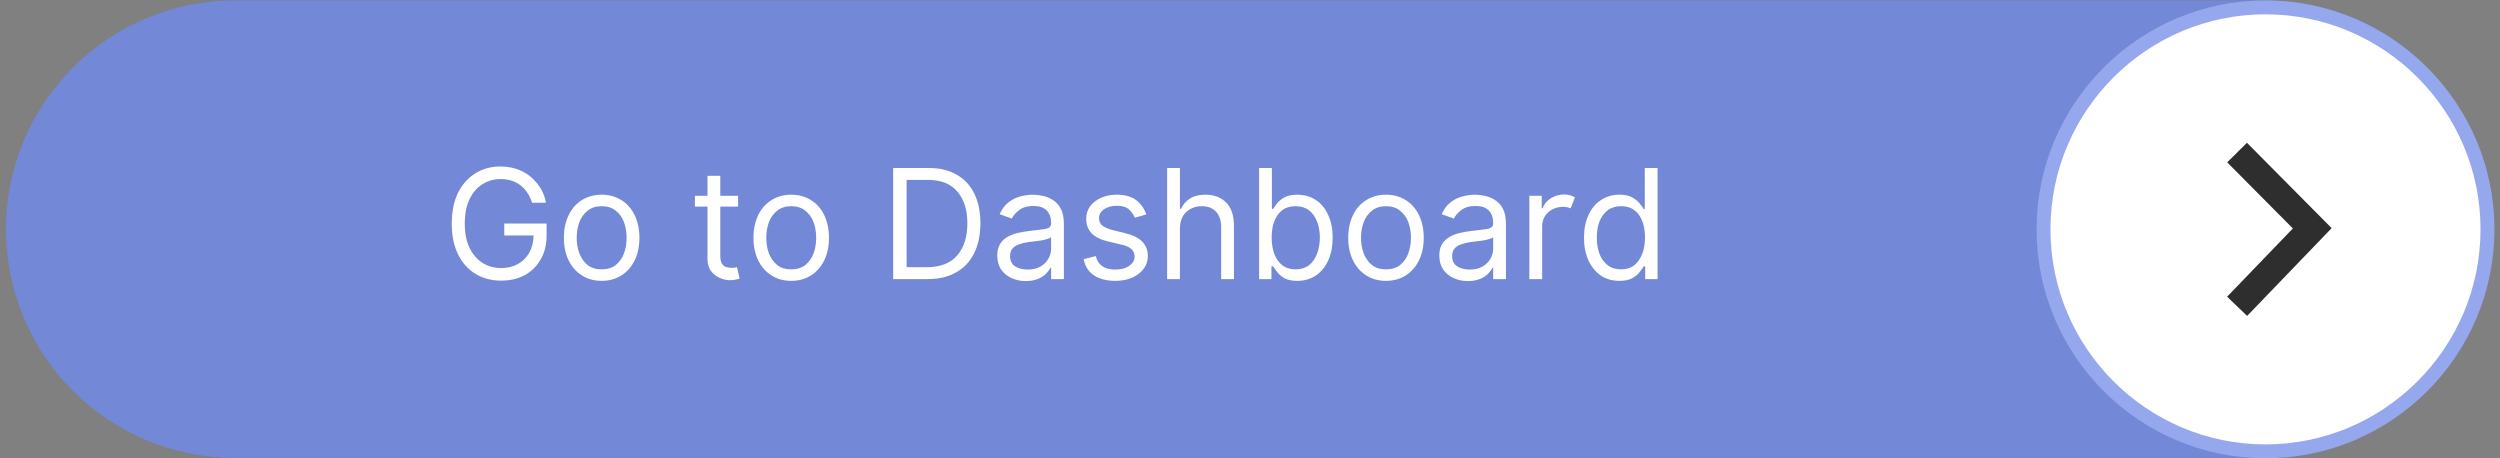 <svg xmlns="http://www.w3.org/2000/svg" xmlns:xlink="http://www.w3.org/1999/xlink" width="240" zoomAndPan="magnify" viewBox="0 0 180 33" height="44" preserveAspectRatio="xMidYMid meet" version="1.0"><rect x="0" y="0" width="180" height="33" fill="#808080" stroke="none"/><defs><g/><clipPath id="12abfae858"><path d="M 0.43 0.031 L 179.57 0.031 L 179.57 32.969 L 0.43 32.969 Z M 0.43 0.031 " clip-rule="nonzero"/></clipPath><clipPath id="941fcbf886"><path d="M 16.898 0.031 L 163.102 0.031 C 167.469 0.031 171.656 1.77 174.746 4.855 C 177.832 7.945 179.57 12.133 179.57 16.5 C 179.57 20.867 177.832 25.055 174.746 28.145 C 171.656 31.23 167.469 32.969 163.102 32.969 L 16.898 32.969 C 12.531 32.969 8.344 31.23 5.254 28.145 C 2.168 25.055 0.43 20.867 0.43 16.5 C 0.43 12.133 2.168 7.945 5.254 4.855 C 8.344 1.77 12.531 0.031 16.898 0.031 " clip-rule="nonzero"/></clipPath><clipPath id="1c68812ac4"><path d="M 147 0.031 L 179.598 0.031 L 179.598 32.996 L 147 32.996 Z M 147 0.031 " clip-rule="nonzero"/></clipPath><clipPath id="46fcad80a6"><path d="M 146.633 0.031 L 179.598 0.031 L 179.598 32.996 L 146.633 32.996 Z M 146.633 0.031 " clip-rule="nonzero"/></clipPath></defs><g clip-path="url(#12abfae858)"><g clip-path="url(#941fcbf886)"><path fill="#7388d7" d="M 0.43 0.031 L 179.57 0.031 L 179.57 32.969 L 0.43 32.969 Z M 0.43 0.031 " fill-opacity="1" fill-rule="nonzero"/></g></g><g fill="#ffffff" fill-opacity="1"><g transform="translate(28.78, 20.096)"><g/></g></g><g fill="#ffffff" fill-opacity="1"><g transform="translate(31.87, 20.096)"><g><path d="M 6.438 -5.5 C 6.27 -6.031 5.992 -6.445 5.609 -6.75 C 5.223 -7.051 4.738 -7.203 4.156 -7.203 C 3.688 -7.203 3.254 -7.078 2.859 -6.828 C 2.473 -6.586 2.164 -6.227 1.938 -5.75 C 1.707 -5.281 1.594 -4.695 1.594 -4 C 1.594 -3.312 1.707 -2.727 1.938 -2.25 C 2.176 -1.77 2.492 -1.406 2.891 -1.156 C 3.285 -0.914 3.727 -0.797 4.219 -0.797 C 4.664 -0.797 5.062 -0.891 5.406 -1.078 C 5.758 -1.273 6.035 -1.547 6.234 -1.891 C 6.43 -2.242 6.535 -2.66 6.547 -3.141 L 4.438 -3.141 L 4.438 -4 L 7.484 -4 L 7.484 -3.141 C 7.484 -2.484 7.344 -1.91 7.062 -1.422 C 6.781 -0.93 6.395 -0.551 5.906 -0.281 C 5.414 -0.02 4.852 0.109 4.219 0.109 C 3.508 0.109 2.883 -0.055 2.344 -0.391 C 1.812 -0.723 1.395 -1.195 1.094 -1.812 C 0.801 -2.426 0.656 -3.156 0.656 -4 C 0.656 -4.844 0.801 -5.57 1.094 -6.188 C 1.395 -6.801 1.812 -7.273 2.344 -7.609 C 2.875 -7.941 3.477 -8.109 4.156 -8.109 C 4.719 -8.109 5.227 -8 5.688 -7.781 C 6.145 -7.562 6.523 -7.254 6.828 -6.859 C 7.141 -6.473 7.344 -6.02 7.438 -5.5 Z M 6.438 -5.5 "/></g></g></g><g fill="#ffffff" fill-opacity="1"><g transform="translate(40.038, 20.096)"><g><path d="M 3.281 0.125 C 2.738 0.125 2.266 -0.004 1.859 -0.266 C 1.453 -0.523 1.133 -0.883 0.906 -1.344 C 0.676 -1.812 0.562 -2.352 0.562 -2.969 C 0.562 -3.594 0.676 -4.141 0.906 -4.609 C 1.133 -5.078 1.453 -5.438 1.859 -5.688 C 2.266 -5.945 2.738 -6.078 3.281 -6.078 C 3.82 -6.078 4.297 -5.945 4.703 -5.688 C 5.109 -5.438 5.426 -5.078 5.656 -4.609 C 5.883 -4.141 6 -3.594 6 -2.969 C 6 -2.352 5.883 -1.812 5.656 -1.344 C 5.426 -0.883 5.109 -0.523 4.703 -0.266 C 4.297 -0.004 3.82 0.125 3.281 0.125 Z M 3.281 -0.703 C 3.695 -0.703 4.035 -0.805 4.297 -1.016 C 4.566 -1.234 4.766 -1.516 4.891 -1.859 C 5.016 -2.203 5.078 -2.57 5.078 -2.969 C 5.078 -3.375 5.016 -3.75 4.891 -4.094 C 4.766 -4.438 4.566 -4.711 4.297 -4.922 C 4.035 -5.141 3.695 -5.25 3.281 -5.25 C 2.875 -5.25 2.535 -5.141 2.266 -4.922 C 2.004 -4.711 1.805 -4.438 1.672 -4.094 C 1.547 -3.75 1.484 -3.375 1.484 -2.969 C 1.484 -2.57 1.547 -2.203 1.672 -1.859 C 1.805 -1.516 2.004 -1.234 2.266 -1.016 C 2.535 -0.805 2.875 -0.703 3.281 -0.703 Z M 3.281 -0.703 "/></g></g></g><g fill="#ffffff" fill-opacity="1"><g transform="translate(46.597, 20.096)"><g/></g></g><g fill="#ffffff" fill-opacity="1"><g transform="translate(49.689, 20.096)"><g><path d="M 3.453 -6 L 3.453 -5.219 L 2.172 -5.219 L 2.172 -1.719 C 2.172 -1.457 2.207 -1.258 2.281 -1.125 C 2.363 -1 2.461 -0.914 2.578 -0.875 C 2.703 -0.832 2.832 -0.812 2.969 -0.812 C 3.07 -0.812 3.156 -0.816 3.219 -0.828 C 3.281 -0.836 3.332 -0.848 3.375 -0.859 L 3.562 -0.031 C 3.5 -0.008 3.41 0.008 3.297 0.031 C 3.191 0.062 3.051 0.078 2.875 0.078 C 2.613 0.078 2.359 0.02 2.109 -0.094 C 1.859 -0.207 1.648 -0.379 1.484 -0.609 C 1.328 -0.836 1.25 -1.125 1.25 -1.469 L 1.25 -5.219 L 0.344 -5.219 L 0.344 -6 L 1.25 -6 L 1.25 -7.438 L 2.172 -7.438 L 2.172 -6 Z M 3.453 -6 "/></g></g></g><g fill="#ffffff" fill-opacity="1"><g transform="translate(53.687, 20.096)"><g><path d="M 3.281 0.125 C 2.738 0.125 2.266 -0.004 1.859 -0.266 C 1.453 -0.523 1.133 -0.883 0.906 -1.344 C 0.676 -1.812 0.562 -2.352 0.562 -2.969 C 0.562 -3.594 0.676 -4.141 0.906 -4.609 C 1.133 -5.078 1.453 -5.438 1.859 -5.688 C 2.266 -5.945 2.738 -6.078 3.281 -6.078 C 3.82 -6.078 4.297 -5.945 4.703 -5.688 C 5.109 -5.438 5.426 -5.078 5.656 -4.609 C 5.883 -4.141 6 -3.594 6 -2.969 C 6 -2.352 5.883 -1.812 5.656 -1.344 C 5.426 -0.883 5.109 -0.523 4.703 -0.266 C 4.297 -0.004 3.82 0.125 3.281 0.125 Z M 3.281 -0.703 C 3.695 -0.703 4.035 -0.805 4.297 -1.016 C 4.566 -1.234 4.766 -1.516 4.891 -1.859 C 5.016 -2.203 5.078 -2.57 5.078 -2.969 C 5.078 -3.375 5.016 -3.75 4.891 -4.094 C 4.766 -4.438 4.566 -4.711 4.297 -4.922 C 4.035 -5.141 3.695 -5.25 3.281 -5.25 C 2.875 -5.25 2.535 -5.141 2.266 -4.922 C 2.004 -4.711 1.805 -4.438 1.672 -4.094 C 1.547 -3.75 1.484 -3.375 1.484 -2.969 C 1.484 -2.57 1.547 -2.203 1.672 -1.859 C 1.805 -1.516 2.004 -1.234 2.266 -1.016 C 2.535 -0.805 2.875 -0.703 3.281 -0.703 Z M 3.281 -0.703 "/></g></g></g><g fill="#ffffff" fill-opacity="1"><g transform="translate(60.247, 20.096)"><g/></g></g><g fill="#ffffff" fill-opacity="1"><g transform="translate(63.339, 20.096)"><g><path d="M 3.438 0 L 0.969 0 L 0.969 -8 L 3.547 -8 C 4.328 -8 4.992 -7.836 5.547 -7.516 C 6.098 -7.203 6.52 -6.75 6.812 -6.156 C 7.102 -5.562 7.25 -4.848 7.25 -4.016 C 7.25 -3.18 7.098 -2.461 6.797 -1.859 C 6.504 -1.266 6.07 -0.805 5.5 -0.484 C 4.938 -0.16 4.25 0 3.438 0 Z M 1.938 -0.859 L 3.375 -0.859 C 4.363 -0.859 5.098 -1.141 5.578 -1.703 C 6.066 -2.266 6.312 -3.035 6.312 -4.016 C 6.312 -4.984 6.07 -5.742 5.594 -6.297 C 5.125 -6.859 4.422 -7.141 3.484 -7.141 L 1.938 -7.141 Z M 1.938 -0.859 "/></g></g></g><g fill="#ffffff" fill-opacity="1"><g transform="translate(71.241, 20.096)"><g><path d="M 2.609 0.141 C 2.234 0.141 1.891 0.066 1.578 -0.078 C 1.266 -0.223 1.016 -0.43 0.828 -0.703 C 0.648 -0.984 0.562 -1.316 0.562 -1.703 C 0.562 -2.047 0.629 -2.32 0.766 -2.531 C 0.898 -2.75 1.082 -2.922 1.312 -3.047 C 1.539 -3.172 1.789 -3.266 2.062 -3.328 C 2.332 -3.391 2.609 -3.438 2.891 -3.469 C 3.254 -3.52 3.551 -3.555 3.781 -3.578 C 4.008 -3.598 4.176 -3.641 4.281 -3.703 C 4.383 -3.766 4.438 -3.867 4.438 -4.016 L 4.438 -4.047 C 4.438 -4.43 4.332 -4.727 4.125 -4.938 C 3.914 -5.156 3.598 -5.266 3.172 -5.266 C 2.734 -5.266 2.391 -5.164 2.141 -4.969 C 1.891 -4.781 1.711 -4.578 1.609 -4.359 L 0.734 -4.672 C 0.891 -5.035 1.098 -5.316 1.359 -5.516 C 1.617 -5.723 1.906 -5.867 2.219 -5.953 C 2.531 -6.035 2.836 -6.078 3.141 -6.078 C 3.336 -6.078 3.562 -6.051 3.812 -6 C 4.062 -5.957 4.301 -5.863 4.531 -5.719 C 4.77 -5.582 4.969 -5.375 5.125 -5.094 C 5.281 -4.812 5.359 -4.43 5.359 -3.953 L 5.359 0 L 4.438 0 L 4.438 -0.812 L 4.391 -0.812 C 4.328 -0.688 4.223 -0.547 4.078 -0.391 C 3.93 -0.242 3.738 -0.117 3.5 -0.016 C 3.258 0.086 2.961 0.141 2.609 0.141 Z M 2.75 -0.688 C 3.113 -0.688 3.422 -0.758 3.672 -0.906 C 3.922 -1.051 4.109 -1.234 4.234 -1.453 C 4.367 -1.68 4.438 -1.922 4.438 -2.172 L 4.438 -3.016 C 4.395 -2.973 4.305 -2.93 4.172 -2.891 C 4.047 -2.848 3.895 -2.812 3.719 -2.781 C 3.551 -2.758 3.391 -2.738 3.234 -2.719 C 3.078 -2.695 2.945 -2.68 2.844 -2.672 C 2.602 -2.641 2.379 -2.586 2.172 -2.516 C 1.961 -2.453 1.797 -2.352 1.672 -2.219 C 1.547 -2.082 1.484 -1.895 1.484 -1.656 C 1.484 -1.332 1.602 -1.086 1.844 -0.922 C 2.082 -0.766 2.383 -0.688 2.75 -0.688 Z M 2.75 -0.688 "/></g></g></g><g fill="#ffffff" fill-opacity="1"><g transform="translate(77.442, 20.096)"><g><path d="M 5.094 -4.656 L 4.266 -4.422 C 4.18 -4.629 4.047 -4.82 3.859 -5 C 3.672 -5.188 3.375 -5.281 2.969 -5.281 C 2.602 -5.281 2.297 -5.195 2.047 -5.031 C 1.805 -4.863 1.688 -4.648 1.688 -4.391 C 1.688 -4.16 1.77 -3.977 1.938 -3.844 C 2.102 -3.719 2.363 -3.609 2.719 -3.516 L 3.609 -3.297 C 4.672 -3.035 5.203 -2.492 5.203 -1.672 C 5.203 -1.328 5.102 -1.02 4.906 -0.75 C 4.707 -0.477 4.43 -0.266 4.078 -0.109 C 3.734 0.047 3.328 0.125 2.859 0.125 C 2.242 0.125 1.734 -0.004 1.328 -0.266 C 0.93 -0.535 0.68 -0.926 0.578 -1.438 L 1.453 -1.656 C 1.617 -1.008 2.082 -0.688 2.844 -0.688 C 3.27 -0.688 3.609 -0.773 3.859 -0.953 C 4.117 -1.141 4.25 -1.363 4.25 -1.625 C 4.25 -2.051 3.953 -2.332 3.359 -2.469 L 2.359 -2.703 C 1.805 -2.836 1.398 -3.039 1.141 -3.312 C 0.891 -3.582 0.766 -3.926 0.766 -4.344 C 0.766 -4.688 0.859 -4.988 1.047 -5.25 C 1.242 -5.508 1.508 -5.711 1.844 -5.859 C 2.176 -6.004 2.551 -6.078 2.969 -6.078 C 3.562 -6.078 4.023 -5.945 4.359 -5.688 C 4.703 -5.426 4.945 -5.082 5.094 -4.656 Z M 5.094 -4.656 "/></g></g></g><g fill="#ffffff" fill-opacity="1"><g transform="translate(83.189, 20.096)"><g><path d="M 1.766 -3.609 L 1.766 0 L 0.844 0 L 0.844 -8 L 1.766 -8 L 1.766 -5.062 L 1.844 -5.062 C 1.988 -5.375 2.203 -5.617 2.484 -5.797 C 2.766 -5.984 3.141 -6.078 3.609 -6.078 C 4.223 -6.078 4.719 -5.891 5.094 -5.516 C 5.469 -5.148 5.656 -4.582 5.656 -3.812 L 5.656 0 L 4.734 0 L 4.734 -3.75 C 4.734 -4.227 4.609 -4.598 4.359 -4.859 C 4.117 -5.117 3.781 -5.25 3.344 -5.25 C 2.883 -5.25 2.504 -5.102 2.203 -4.812 C 1.91 -4.531 1.766 -4.129 1.766 -3.609 Z M 1.766 -3.609 "/></g></g></g><g fill="#ffffff" fill-opacity="1"><g transform="translate(89.686, 20.096)"><g><path d="M 0.969 0 L 0.969 -8 L 1.891 -8 L 1.891 -5.047 L 1.969 -5.047 C 2.039 -5.148 2.133 -5.281 2.25 -5.438 C 2.375 -5.602 2.551 -5.75 2.781 -5.875 C 3.008 -6.008 3.316 -6.078 3.703 -6.078 C 4.211 -6.078 4.66 -5.953 5.047 -5.703 C 5.43 -5.453 5.727 -5.094 5.938 -4.625 C 6.156 -4.164 6.266 -3.617 6.266 -2.984 C 6.266 -2.348 6.156 -1.797 5.938 -1.328 C 5.727 -0.867 5.43 -0.508 5.047 -0.25 C 4.66 0 4.219 0.125 3.719 0.125 C 3.332 0.125 3.023 0.062 2.797 -0.062 C 2.566 -0.195 2.391 -0.348 2.266 -0.516 C 2.141 -0.68 2.039 -0.816 1.969 -0.922 L 1.859 -0.922 L 1.859 0 Z M 1.875 -3 C 1.875 -2.32 2.02 -1.77 2.312 -1.344 C 2.613 -0.914 3.039 -0.703 3.594 -0.703 C 3.977 -0.703 4.301 -0.801 4.562 -1 C 4.82 -1.207 5.016 -1.484 5.141 -1.828 C 5.273 -2.18 5.344 -2.57 5.344 -3 C 5.344 -3.426 5.273 -3.805 5.141 -4.141 C 5.016 -4.484 4.82 -4.754 4.562 -4.953 C 4.312 -5.148 3.988 -5.25 3.594 -5.25 C 3.031 -5.25 2.602 -5.039 2.312 -4.625 C 2.02 -4.219 1.875 -3.676 1.875 -3 Z M 1.875 -3 "/></g></g></g><g fill="#ffffff" fill-opacity="1"><g transform="translate(96.51, 20.096)"><g><path d="M 3.281 0.125 C 2.738 0.125 2.266 -0.004 1.859 -0.266 C 1.453 -0.523 1.133 -0.883 0.906 -1.344 C 0.676 -1.812 0.562 -2.352 0.562 -2.969 C 0.562 -3.594 0.676 -4.141 0.906 -4.609 C 1.133 -5.078 1.453 -5.438 1.859 -5.688 C 2.266 -5.945 2.738 -6.078 3.281 -6.078 C 3.82 -6.078 4.297 -5.945 4.703 -5.688 C 5.109 -5.438 5.426 -5.078 5.656 -4.609 C 5.883 -4.141 6 -3.594 6 -2.969 C 6 -2.352 5.883 -1.812 5.656 -1.344 C 5.426 -0.883 5.109 -0.523 4.703 -0.266 C 4.297 -0.004 3.82 0.125 3.281 0.125 Z M 3.281 -0.703 C 3.695 -0.703 4.035 -0.805 4.297 -1.016 C 4.566 -1.234 4.766 -1.516 4.891 -1.859 C 5.016 -2.203 5.078 -2.57 5.078 -2.969 C 5.078 -3.375 5.016 -3.75 4.891 -4.094 C 4.766 -4.438 4.566 -4.711 4.297 -4.922 C 4.035 -5.141 3.695 -5.25 3.281 -5.25 C 2.875 -5.25 2.535 -5.141 2.266 -4.922 C 2.004 -4.711 1.805 -4.438 1.672 -4.094 C 1.547 -3.75 1.484 -3.375 1.484 -2.969 C 1.484 -2.57 1.547 -2.203 1.672 -1.859 C 1.805 -1.516 2.004 -1.234 2.266 -1.016 C 2.535 -0.805 2.875 -0.703 3.281 -0.703 Z M 3.281 -0.703 "/></g></g></g><g fill="#ffffff" fill-opacity="1"><g transform="translate(103.07, 20.096)"><g><path d="M 2.609 0.141 C 2.234 0.141 1.891 0.066 1.578 -0.078 C 1.266 -0.223 1.016 -0.43 0.828 -0.703 C 0.648 -0.984 0.562 -1.316 0.562 -1.703 C 0.562 -2.047 0.629 -2.32 0.766 -2.531 C 0.898 -2.75 1.082 -2.922 1.312 -3.047 C 1.539 -3.172 1.789 -3.266 2.062 -3.328 C 2.332 -3.391 2.609 -3.438 2.891 -3.469 C 3.254 -3.52 3.551 -3.555 3.781 -3.578 C 4.008 -3.598 4.176 -3.641 4.281 -3.703 C 4.383 -3.766 4.438 -3.867 4.438 -4.016 L 4.438 -4.047 C 4.438 -4.43 4.332 -4.727 4.125 -4.938 C 3.914 -5.156 3.598 -5.266 3.172 -5.266 C 2.734 -5.266 2.391 -5.164 2.141 -4.969 C 1.891 -4.781 1.711 -4.578 1.609 -4.359 L 0.734 -4.672 C 0.891 -5.035 1.098 -5.316 1.359 -5.516 C 1.617 -5.723 1.906 -5.867 2.219 -5.953 C 2.531 -6.035 2.836 -6.078 3.141 -6.078 C 3.336 -6.078 3.562 -6.051 3.812 -6 C 4.062 -5.957 4.301 -5.863 4.531 -5.719 C 4.77 -5.582 4.969 -5.375 5.125 -5.094 C 5.281 -4.812 5.359 -4.43 5.359 -3.953 L 5.359 0 L 4.438 0 L 4.438 -0.812 L 4.391 -0.812 C 4.328 -0.688 4.223 -0.547 4.078 -0.391 C 3.93 -0.242 3.738 -0.117 3.5 -0.016 C 3.258 0.086 2.961 0.141 2.609 0.141 Z M 2.75 -0.688 C 3.113 -0.688 3.422 -0.758 3.672 -0.906 C 3.922 -1.051 4.109 -1.234 4.234 -1.453 C 4.367 -1.68 4.438 -1.922 4.438 -2.172 L 4.438 -3.016 C 4.395 -2.973 4.305 -2.93 4.172 -2.891 C 4.047 -2.848 3.895 -2.812 3.719 -2.781 C 3.551 -2.758 3.391 -2.738 3.234 -2.719 C 3.078 -2.695 2.945 -2.68 2.844 -2.672 C 2.602 -2.641 2.379 -2.586 2.172 -2.516 C 1.961 -2.453 1.797 -2.352 1.672 -2.219 C 1.547 -2.082 1.484 -1.895 1.484 -1.656 C 1.484 -1.332 1.602 -1.086 1.844 -0.922 C 2.082 -0.766 2.383 -0.688 2.75 -0.688 Z M 2.75 -0.688 "/></g></g></g><g fill="#ffffff" fill-opacity="1"><g transform="translate(109.27, 20.096)"><g><path d="M 0.844 0 L 0.844 -6 L 1.734 -6 L 1.734 -5.094 L 1.797 -5.094 C 1.898 -5.395 2.094 -5.633 2.375 -5.812 C 2.664 -6 2.992 -6.094 3.359 -6.094 C 3.523 -6.094 3.672 -6.07 3.797 -6.031 C 3.922 -6 4.031 -5.945 4.125 -5.875 L 3.812 -5.094 C 3.75 -5.125 3.672 -5.148 3.578 -5.172 C 3.492 -5.191 3.395 -5.203 3.281 -5.203 C 2.844 -5.203 2.477 -5.066 2.188 -4.797 C 1.906 -4.535 1.766 -4.203 1.766 -3.797 L 1.766 0 Z M 0.844 0 "/></g></g></g><g fill="#ffffff" fill-opacity="1"><g transform="translate(113.486, 20.096)"><g><path d="M 3.109 0.125 C 2.609 0.125 2.164 0 1.781 -0.25 C 1.406 -0.508 1.109 -0.867 0.891 -1.328 C 0.672 -1.797 0.562 -2.348 0.562 -2.984 C 0.562 -3.617 0.672 -4.164 0.891 -4.625 C 1.109 -5.094 1.41 -5.453 1.797 -5.703 C 2.18 -5.953 2.625 -6.078 3.125 -6.078 C 3.52 -6.078 3.828 -6.008 4.047 -5.875 C 4.273 -5.75 4.453 -5.602 4.578 -5.438 C 4.703 -5.281 4.797 -5.148 4.859 -5.047 L 4.938 -5.047 L 4.938 -8 L 5.859 -8 L 5.859 0 L 4.969 0 L 4.969 -0.922 L 4.859 -0.922 C 4.797 -0.816 4.703 -0.68 4.578 -0.516 C 4.453 -0.348 4.27 -0.195 4.031 -0.062 C 3.801 0.062 3.492 0.125 3.109 0.125 Z M 3.234 -0.703 C 3.785 -0.703 4.207 -0.914 4.5 -1.344 C 4.801 -1.77 4.953 -2.32 4.953 -3 C 4.953 -3.676 4.805 -4.219 4.516 -4.625 C 4.223 -5.039 3.797 -5.25 3.234 -5.25 C 2.848 -5.25 2.523 -5.148 2.266 -4.953 C 2.004 -4.754 1.805 -4.484 1.672 -4.141 C 1.547 -3.805 1.484 -3.426 1.484 -3 C 1.484 -2.57 1.547 -2.18 1.672 -1.828 C 1.805 -1.484 2.004 -1.207 2.266 -1 C 2.523 -0.801 2.848 -0.703 3.234 -0.703 Z M 3.234 -0.703 "/></g></g></g><g fill="#ffffff" fill-opacity="1"><g transform="translate(120.308, 20.096)"><g/></g></g><g fill="#ffffff" fill-opacity="1"><g transform="translate(123.4, 20.096)"><g/></g></g><g fill="#ffffff" fill-opacity="1"><g transform="translate(126.492, 20.096)"><g/></g></g><g fill="#ffffff" fill-opacity="1"><g transform="translate(129.584, 20.096)"><g/></g></g><g fill="#ffffff" fill-opacity="1"><g transform="translate(132.677, 20.096)"><g/></g></g><g fill="#ffffff" fill-opacity="1"><g transform="translate(135.769, 20.096)"><g/></g></g><g fill="#ffffff" fill-opacity="1"><g transform="translate(138.861, 20.096)"><g/></g></g><g fill="#ffffff" fill-opacity="1"><g transform="translate(141.953, 20.096)"><g/></g></g><g fill="#ffffff" fill-opacity="1"><g transform="translate(145.046, 20.096)"><g/></g></g><g fill="#ffffff" fill-opacity="1"><g transform="translate(148.138, 20.096)"><g/></g></g><g clip-path="url(#1c68812ac4)"><path fill="#ffffff" d="M 179.098 16.512 C 179.098 17.035 179.07 17.559 179.02 18.082 C 178.969 18.602 178.891 19.117 178.789 19.633 C 178.688 20.145 178.559 20.652 178.41 21.152 C 178.258 21.652 178.082 22.145 177.879 22.629 C 177.68 23.113 177.457 23.586 177.211 24.047 C 176.961 24.508 176.695 24.957 176.402 25.391 C 176.113 25.828 175.801 26.246 175.469 26.652 C 175.137 27.055 174.785 27.445 174.414 27.812 C 174.047 28.184 173.656 28.535 173.254 28.867 C 172.848 29.199 172.43 29.512 171.992 29.801 C 171.559 30.094 171.109 30.359 170.648 30.609 C 170.188 30.855 169.715 31.078 169.23 31.277 C 168.746 31.48 168.254 31.656 167.754 31.809 C 167.254 31.957 166.746 32.086 166.234 32.188 C 165.719 32.289 165.203 32.367 164.684 32.418 C 164.16 32.469 163.637 32.496 163.113 32.496 C 162.594 32.496 162.07 32.469 161.547 32.418 C 161.027 32.367 160.512 32.289 159.996 32.188 C 159.484 32.086 158.977 31.957 158.477 31.809 C 157.977 31.656 157.484 31.48 157 31.277 C 156.516 31.078 156.043 30.855 155.582 30.609 C 155.121 30.359 154.672 30.094 154.238 29.801 C 153.801 29.512 153.383 29.199 152.977 28.867 C 152.57 28.535 152.184 28.184 151.816 27.812 C 151.445 27.445 151.094 27.055 150.762 26.652 C 150.43 26.246 150.117 25.828 149.828 25.391 C 149.535 24.957 149.27 24.508 149.02 24.047 C 148.773 23.586 148.551 23.113 148.352 22.629 C 148.148 22.145 147.973 21.652 147.82 21.152 C 147.672 20.652 147.543 20.145 147.441 19.633 C 147.34 19.117 147.262 18.602 147.211 18.082 C 147.16 17.559 147.133 17.035 147.133 16.512 C 147.133 15.992 147.16 15.469 147.211 14.945 C 147.262 14.426 147.34 13.91 147.441 13.395 C 147.543 12.883 147.672 12.375 147.82 11.875 C 147.973 11.375 148.148 10.883 148.352 10.398 C 148.551 9.914 148.773 9.441 149.02 8.98 C 149.27 8.52 149.535 8.07 149.828 7.637 C 150.117 7.199 150.43 6.781 150.762 6.375 C 151.094 5.969 151.445 5.582 151.816 5.215 C 152.184 4.844 152.57 4.492 152.977 4.16 C 153.383 3.828 153.801 3.516 154.238 3.227 C 154.672 2.934 155.121 2.668 155.582 2.418 C 156.043 2.172 156.516 1.949 157 1.75 C 157.484 1.547 157.977 1.371 158.477 1.219 C 158.977 1.07 159.484 0.941 159.996 0.84 C 160.512 0.738 161.027 0.66 161.547 0.609 C 162.07 0.559 162.594 0.531 163.113 0.531 C 163.637 0.531 164.16 0.559 164.684 0.609 C 165.203 0.66 165.719 0.738 166.234 0.84 C 166.746 0.941 167.254 1.07 167.754 1.219 C 168.254 1.371 168.746 1.547 169.23 1.75 C 169.715 1.949 170.188 2.172 170.648 2.418 C 171.109 2.668 171.559 2.934 171.992 3.227 C 172.43 3.516 172.848 3.828 173.254 4.16 C 173.656 4.492 174.047 4.844 174.414 5.215 C 174.785 5.582 175.137 5.969 175.469 6.375 C 175.801 6.781 176.113 7.199 176.402 7.637 C 176.695 8.07 176.961 8.52 177.211 8.98 C 177.457 9.441 177.68 9.914 177.879 10.398 C 178.082 10.883 178.258 11.375 178.41 11.875 C 178.559 12.375 178.688 12.883 178.789 13.395 C 178.891 13.91 178.969 14.426 179.02 14.945 C 179.07 15.469 179.098 15.992 179.098 16.512 Z M 179.098 16.512 " fill-opacity="1" fill-rule="nonzero"/></g><g clip-path="url(#46fcad80a6)"><path fill="#95a8ed" d="M 163.113 32.996 C 154.027 32.996 146.633 25.602 146.633 16.512 C 146.633 7.426 154.027 0.031 163.113 0.031 C 172.203 0.031 179.598 7.426 179.598 16.512 C 179.598 25.602 172.203 32.996 163.113 32.996 Z M 163.113 1.031 C 154.578 1.031 147.633 7.977 147.633 16.512 C 147.633 25.051 154.578 31.996 163.113 31.996 C 171.652 31.996 178.598 25.051 178.598 16.512 C 178.598 7.977 171.652 1.031 163.113 1.031 Z M 163.113 1.031 " fill-opacity="1" fill-rule="nonzero"/></g><path fill="#2e2e2e" d="M 161.793 22.746 L 167.879 16.426 L 161.781 10.281 L 160.359 11.688 L 165.086 16.449 L 160.352 21.363 Z M 161.793 22.746 " fill-opacity="1" fill-rule="nonzero"/></svg>